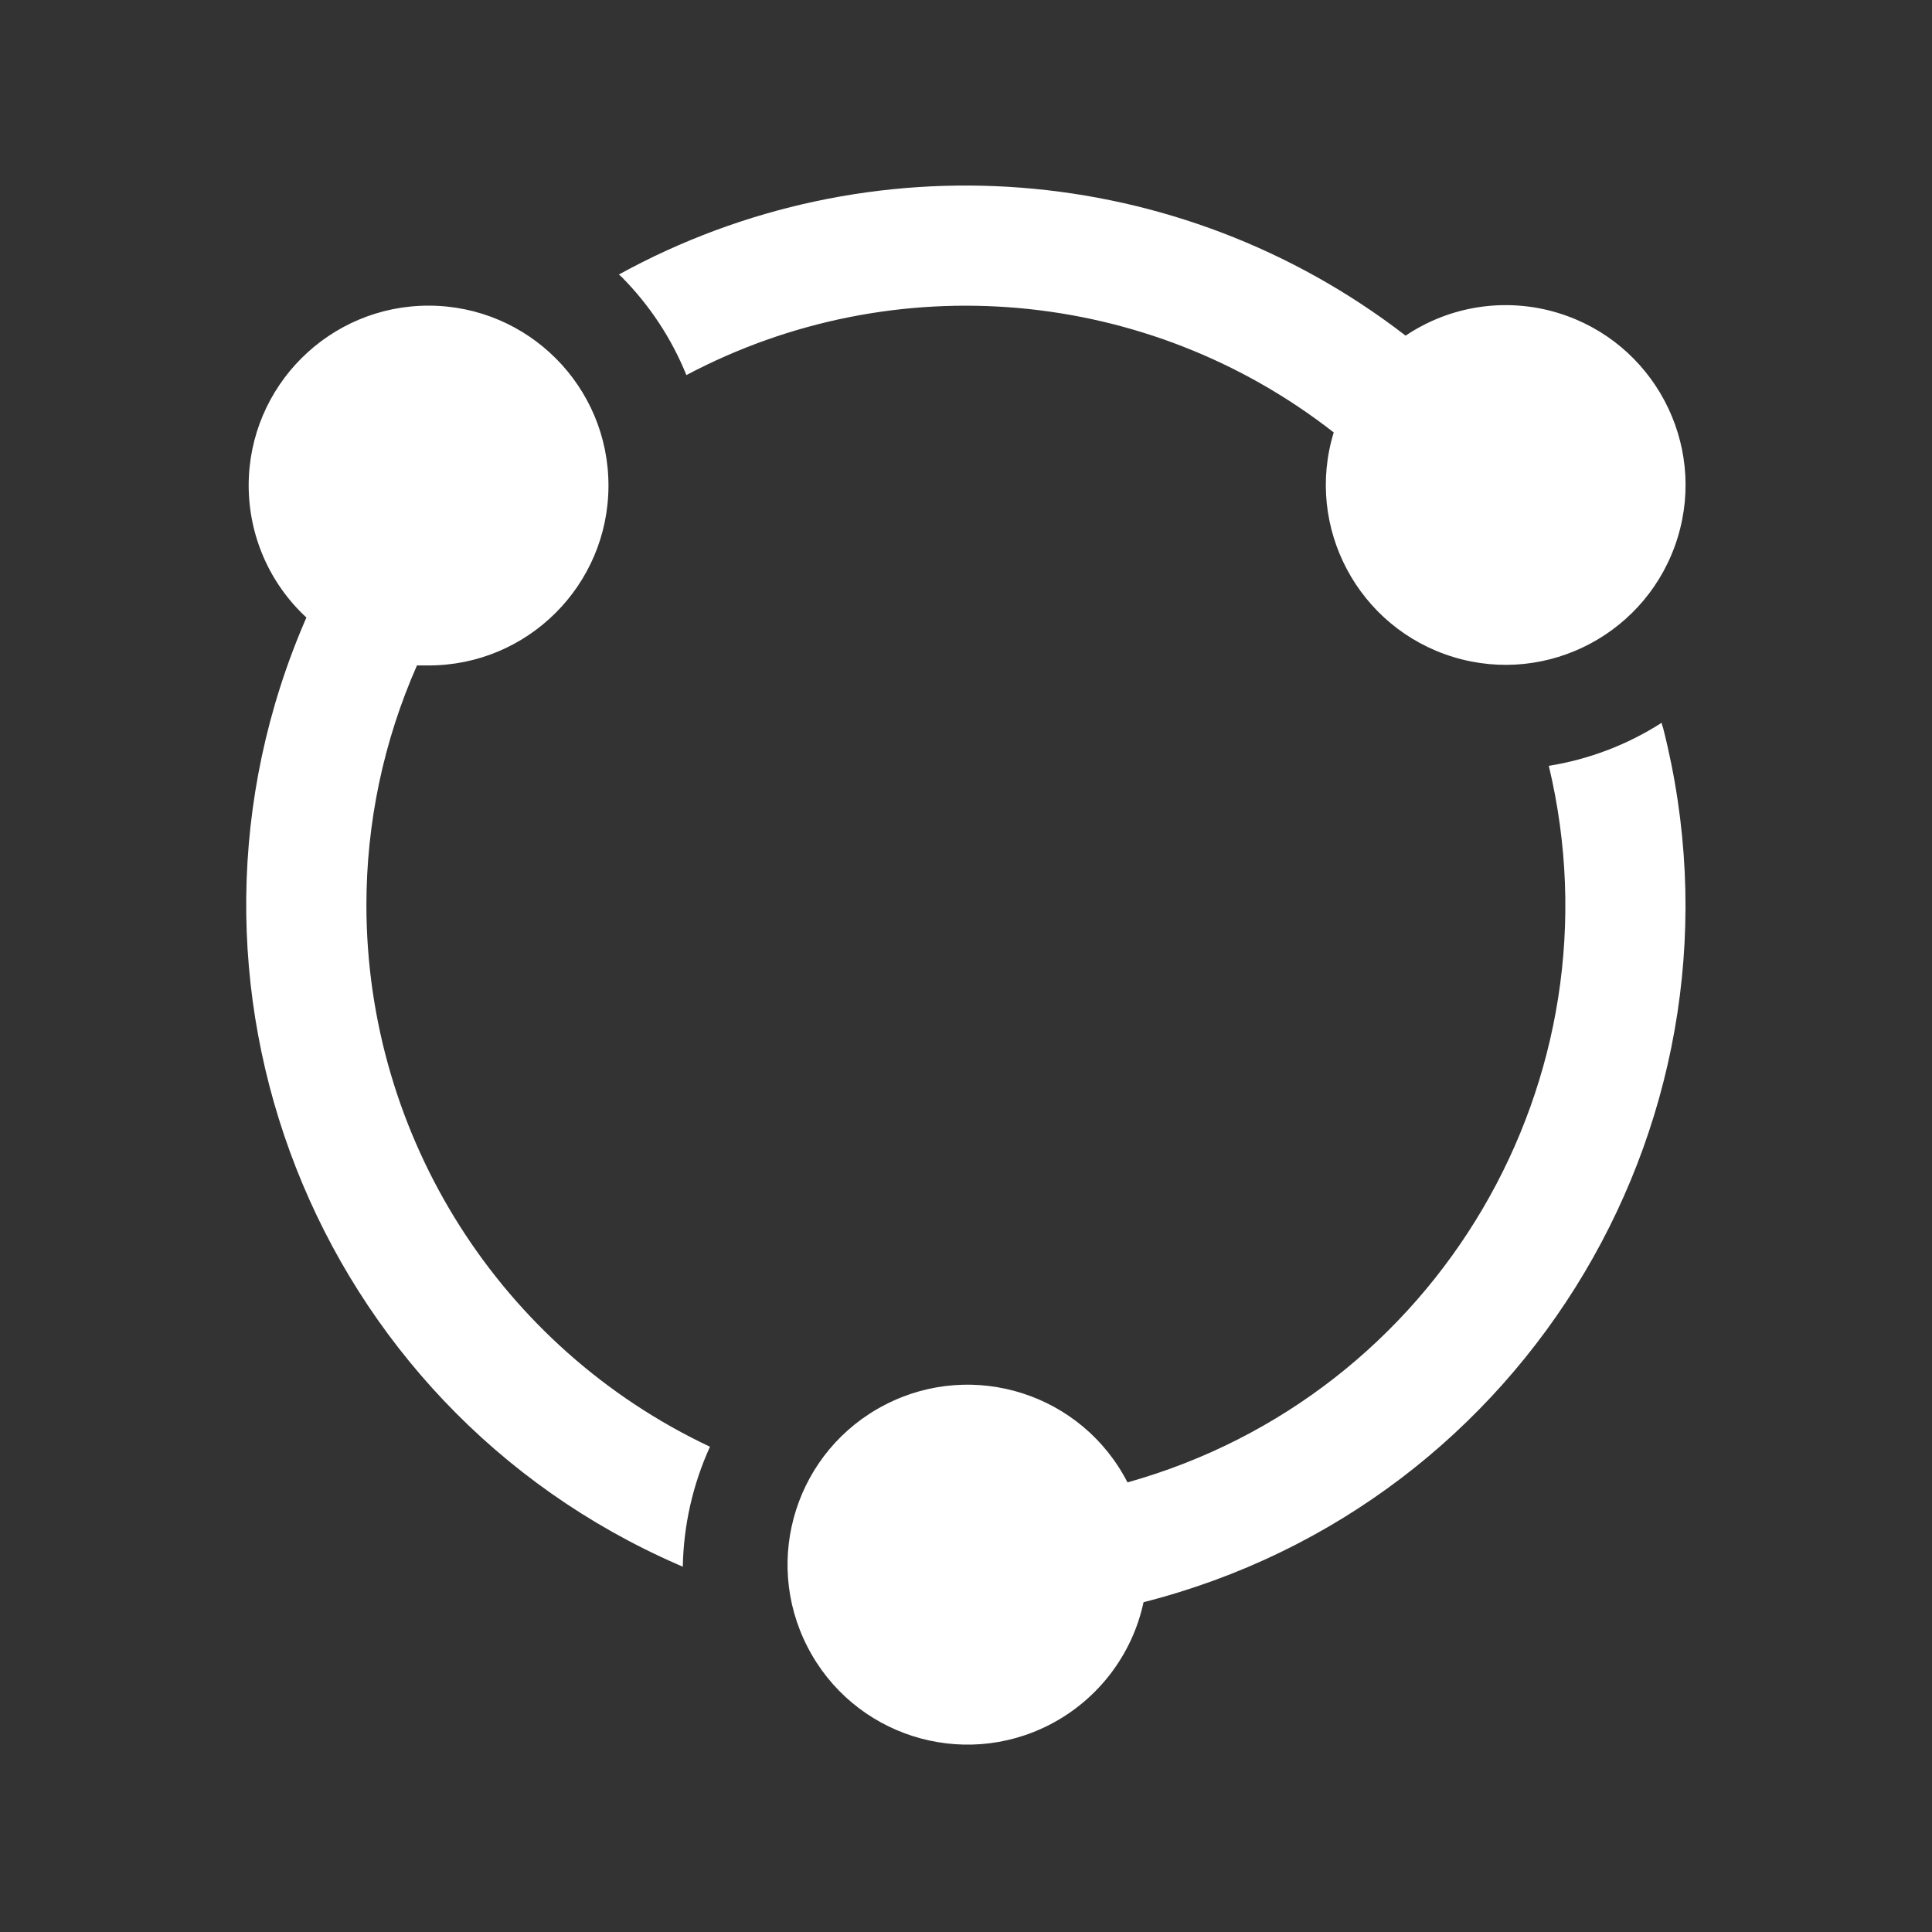 <?xml version="1.0" standalone="no"?><!DOCTYPE svg PUBLIC "-//W3C//DTD SVG 1.1//EN" "http://www.w3.org/Graphics/SVG/1.1/DTD/svg11.dtd"><svg t="1589768140104" class="icon" viewBox="0 0 1024 1024" version="1.1" xmlns="http://www.w3.org/2000/svg" p-id="3723" xmlns:xlink="http://www.w3.org/1999/xlink" width="48" height="48"><rect x="0" y="0" width="1024" height="1024" fill="#333333" stroke="none"/><defs><style type="text/css"></style></defs><path d="M194.2 479.8c0-43.8 9.1-87 26.8-127.1h6c52.6 0.1 95.4-42.5 95.5-95.2 0.1-52.6-42.5-95.4-95.2-95.5-52.6-0.1-95.4 42.5-95.5 95.2 0 26.6 11 52 30.6 70.1-84.2 193 4 417.8 197 502 0.8 0.4 1.7 0.7 2.5 1.1 0.4-22 5.3-43.6 14.4-63.6-111.1-52.4-182-164.2-182.1-287z m169.6-281c110.3-58.4 244.7-46.5 343.1 30.4-15.4 50.3 13 103.6 63.3 119 50.3 15.4 103.6-13 119-63.3 15.4-50.3-13-103.6-63.3-119-27.4-8.4-57.1-4-80.9 12-120.2-92.8-284-105.5-417-32.4l1.4 1.2c14.8 14.9 26.5 32.6 34.4 52.1z m516.9 184.3c-18.1 11.6-38.5 19.4-59.8 22.8 39.7 166-58.9 333.7-223.3 379.8-24.1-46.9-81.6-65.3-128.4-41.2-46.9 24.1-65.3 81.6-41.2 128.4 24.1 46.9 81.6 65.3 128.4 41.2 25.4-13.1 43.7-36.9 49.7-64.9 204-51.9 327.3-259.4 275.4-463.3-0.4-1-0.6-1.9-0.8-2.8z m0 0" p-id="3724" fill="#ffffff"></path></svg>